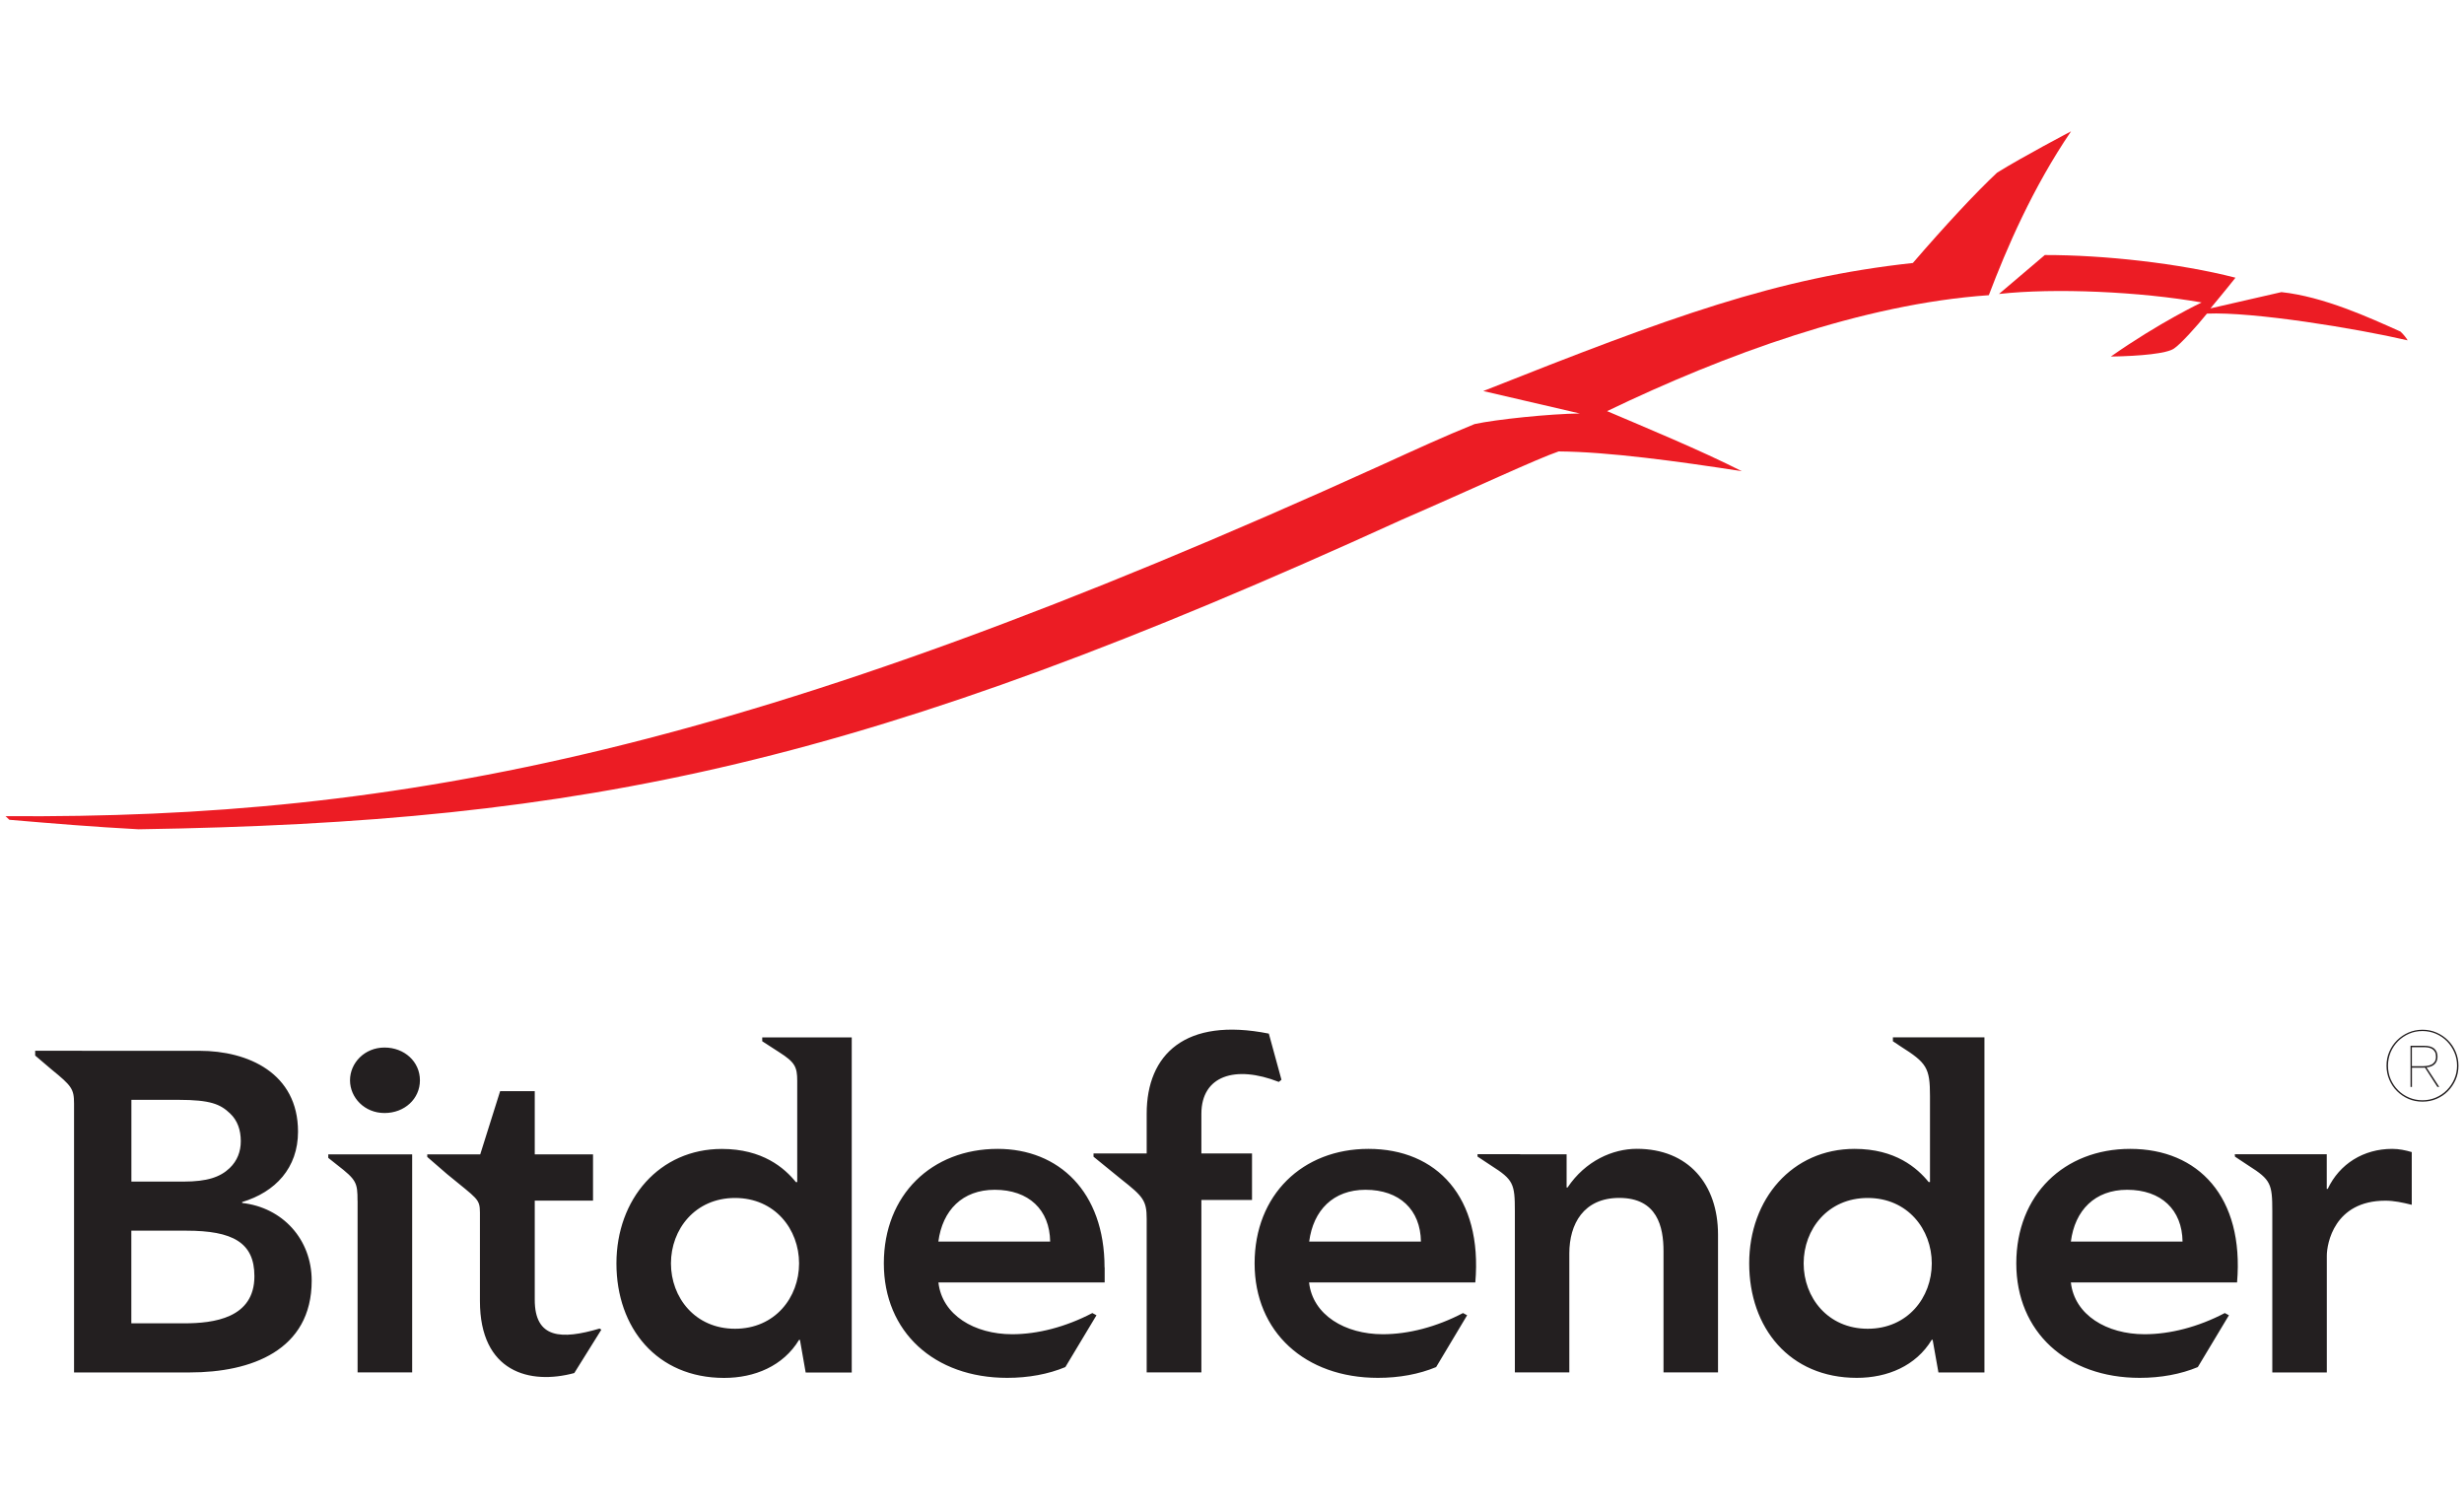 <?xml version="1.0" encoding="utf-8"?>
<!-- Generator: Adobe Illustrator 23.0.2, SVG Export Plug-In . SVG Version: 6.00 Build 0)  -->
<svg version="1.1" id="Layer_1" xmlns="http://www.w3.org/2000/svg" xmlns:xlink="http://www.w3.org/1999/xlink" x="0px" y="0px"
	 viewBox="0 0 400 245" style="enable-background:new 0 0 400 245;" xml:space="preserve">
<style type="text/css">
	.st0{fill-rule:evenodd;clip-rule:evenodd;fill:#EC1C24;}
	.st1{fill-rule:evenodd;clip-rule:evenodd;fill:#231F20;}
	.st2{fill:#434343;}
	.st3{fill:#898989;}
	.st4{fill:url(#SVGID_1_);}
	.st5{fill:url(#SVGID_2_);}
	.st6{fill:#B36E01;}
	.st7{fill:url(#SVGID_3_);}
	.st8{fill:url(#SVGID_4_);}
	.st9{fill:url(#SVGID_5_);}
	.st10{fill:#FAF8D5;}
	.st11{fill:#313130;}
	.st12{fill:#86C440;stroke:#58B847;stroke-width:1.553;stroke-miterlimit:10;}
	.st13{fill:#D1DD26;}
	.st14{fill:#352E29;}
	.st15{fill:#86C440;stroke:#58B847;stroke-width:0.676;}
	.st16{fill:#231916;}
	.st17{fill:#E50013;}
	.st18{fill:#3E608B;}
	.st19{fill:#6E9C3A;}
	.st20{fill:#3693C3;}
	.st21{fill:#0B8B5D;}
	.st22{fill:#E1903D;}
	.st23{fill:#58749B;}
	.st24{fill:#0066A4;}
	.st25{fill:#402210;}
	.st26{clip-path:url(#SVGID_7_);fill:url(#SVGID_8_);}
	.st27{fill:#FFFFFF;}
	.st28{fill:#6A2811;}
	.st29{fill:#1EBAD6;}
	.st30{fill:#161629;}
	.st31{fill:#C0C0C8;}
	.st32{opacity:0.9;}
	.st33{fill-rule:evenodd;clip-rule:evenodd;fill:#295C82;}
	.st34{fill-rule:evenodd;clip-rule:evenodd;fill:#193A53;}
	.st35{fill-rule:evenodd;clip-rule:evenodd;fill:url(#SVGID_9_);}
	.st36{fill-rule:evenodd;clip-rule:evenodd;fill:url(#SVGID_10_);}
	.st37{fill-rule:evenodd;clip-rule:evenodd;fill:url(#SVGID_11_);}
	.st38{fill-rule:evenodd;clip-rule:evenodd;fill:url(#SVGID_12_);}
	.st39{fill-rule:evenodd;clip-rule:evenodd;fill:url(#SVGID_13_);}
	.st40{fill:#EC1C24;}
	.st41{fill:#231F20;}
	.st42{fill-rule:evenodd;clip-rule:evenodd;fill:#ED1C24;}
	.st43{fill-rule:evenodd;clip-rule:evenodd;fill:#C3C1C4;}
	.st44{fill:#ED1C24;}
	.st45{fill:#E11F26;}
	.st46{fill:#CECDCF;}
	.st47{fill:#19171B;}
	.st48{fill:#E49C23;}
	.st49{fill:#3E3A39;}
	.st50{enable-background:new    ;}
	.st51{fill:#EB6224;}
	.st52{fill:#4D4E4E;}
	.st53{fill:#217CB9;}
	.st54{fill:#58595B;}
	.st55{fill:#B38634;}
	.st56{fill:#A7A9AC;}
	.st57{fill:#A89A75;}
	.st58{fill:#2ED8CB;}
	.st59{fill:none;}
	.st60{fill:#65B1B8;}
	.st61{fill:#61D8D3;}
	.st62{fill:#79E0FA;}
	.st63{fill:#666766;}
	.st64{fill:url(#SVGID_14_);}
	.st65{fill:url(#SVGID_15_);}
	.st66{fill:url(#SVGID_16_);}
	.st67{fill:url(#SVGID_17_);}
	.st68{fill:url(#SVGID_18_);}
	.st69{fill:url(#SVGID_19_);}
	.st70{fill:url(#SVGID_20_);}
	.st71{fill:url(#SVGID_21_);}
	.st72{fill:url(#SVGID_22_);}
	.st73{fill:url(#SVGID_23_);}
	.st74{fill:url(#SVGID_24_);}
	.st75{fill:url(#SVGID_25_);}
	.st76{fill:url(#SVGID_26_);}
	.st77{fill:url(#SVGID_27_);}
	.st78{opacity:0.79;fill:#A3A5A8;enable-background:new    ;}
	.st79{fill:#86888B;}
	.st80{fill:#D2232A;}
	.st81{fill:#00478A;}
	.st82{fill:#009FE8;}
	.st83{fill:#005BAB;}
	.st84{fill-rule:evenodd;clip-rule:evenodd;fill:none;}
	.st85{fill-rule:evenodd;clip-rule:evenodd;}
	.st86{fill:#FF9900;}
	.st87{fill:#666666;}
</style>
<g>
	<g>
		<path class="st40" d="M260.89,66.74c5.93,2.53,15.3,6.4,21.87,9.75c-10.45-1.62-21.69-3.15-29.73-3.21
			c-3.59,1.22-13.83,6.03-25.54,11.12c-86.95,39.67-132.09,49.08-204.99,50.22c-7.55-0.41-13.55-0.91-20.98-1.54l-0.62-0.59
			c64.37,0.46,121.01-10.53,223.27-56.95c5.84-2.66,10.06-4.61,15.21-6.7c3.48-0.76,12.16-1.66,17.08-1.72l-15.67-3.64
			c30.56-12.12,47.55-18.37,69.74-20.79c5.16-5.99,10.21-11.43,13.67-14.66c4.17-2.6,12.01-6.71,12.01-6.71
			c-6.27,9.22-10.47,19.02-13.35,26.6C302.4,49.33,279.96,57.56,260.89,66.74z"/>
		<path class="st40" d="M390.85,55.25c-8.28-1.93-25.07-4.67-32.58-4.34c-1.74,2.15-4.27,4.95-5.35,5.67
			c-1.14,0.8-5.36,1.22-10.25,1.3c7.98-5.6,14.74-8.78,14.74-8.78c-9.92-1.75-23.86-2.39-32.9-1.38l7.44-6.32
			c9.52-0.02,21.83,1.33,30.95,3.68c-1.09,1.41-4.06,4.98-4.06,4.98s7.7-1.75,11.52-2.64c6.86,0.73,14.28,4.14,19.32,6.4
			C390.21,54.31,390.64,54.87,390.85,55.25z"/>
	</g>
	<g>
		<path class="st41" d="M179.31,205.74c0-12.31-7.47-19.24-17.35-19.24c-10.69,0-18.48,7.45-18.48,18.59
			c0,11.13,8.19,18.58,20.02,18.58c3.46,0,6.69-0.6,9.45-1.75l5.05-8.41l-0.67-0.36c-4.34,2.27-8.9,3.44-13.02,3.44
			c-6.1,0-11.38-3.1-11.97-8.41h26.99V205.74z M152.33,201.55c0.67-5.09,3.91-8.41,9.15-8.41c5.53,0,8.93,3.24,9,8.41H152.33z
			 M345.81,186.5c-10.71,0-18.49,7.45-18.49,18.59c0,11.13,8.19,18.58,20.03,18.58c3.45,0,6.69-0.6,9.44-1.75l5.05-8.41l-0.67-0.36
			c-4.33,2.27-8.9,3.44-13.03,3.44c-6.1,0-11.37-3.1-11.96-8.41h26.98C364.33,194.31,356.88,186.5,345.81,186.5z M336.18,201.55
			c0.65-5.09,3.91-8.41,9.13-8.41c5.54,0,8.93,3.24,9,8.41H336.18z M222.15,186.5c-10.69,0-18.48,7.45-18.48,18.59
			c0,11.13,8.19,18.58,20.02,18.58c3.46,0,6.69-0.6,9.45-1.75l5.03-8.41l-0.67-0.36c-4.33,2.27-8.89,3.44-13.02,3.44
			c-6.1,0-11.38-3.1-11.97-8.41h26.99C240.69,194.31,233.23,186.5,222.15,186.5z M212.53,201.55c0.66-5.09,3.91-8.41,9.14-8.41
			c5.53,0,8.93,3.24,9,8.41H212.53z M39.31,195.28v-0.15c5.39-1.62,9.07-5.53,9.07-11.43c0-9.51-8.12-13.12-15.99-13.12H13.31v-0.01
			h-7.6v0.78l2.68,2.28c3.22,2.62,3.63,3.13,3.63,5.5v43.66h18.82c9.87,0,19.76-3.54,19.76-14.9
			C50.6,201.18,45.87,196.01,39.31,195.28z M21.33,178.54h7.66c5.19,0,6.79,0.71,8.36,2.21c1.2,1.13,1.74,2.69,1.74,4.5
			c0,1.69-0.58,3.19-1.8,4.36c-1.54,1.47-3.64,2.2-7.49,2.2h-8.47V178.54z M29.87,214.82h-8.55v-15.04h8.92
			c7.52,0,11.06,1.91,11.06,7.38C41.31,214.01,34.66,214.82,29.87,214.82z M68.17,175.37c0,3.02-2.51,5.31-5.75,5.31
			c-3.25,0-5.6-2.51-5.6-5.31c0-2.81,2.35-5.32,5.6-5.32C65.65,170.05,68.17,172.34,68.17,175.37z M53.3,187.39h13.61v35.39h-8.86
			v-27.85h-0.01c0-2.93-0.16-3.4-3.34-5.85l-1.41-1.12V187.39z M123.74,168.38v0.65l2.77,1.79c2.53,1.61,2.91,2.38,2.91,4.63v16.44
			h-0.22c-1.84-2.28-5.39-5.38-12.02-5.38c-10.1,0-17.11,8.11-17.11,18.59c0,10.47,6.57,18.58,17.48,18.58
			c4.94,0,9.59-1.92,12.17-6.18h0.14l0.93,5.3h7.48v-54.4H123.74z M119.32,215.7c-6.49,0-10.4-5.08-10.4-10.61
			c0-5.53,3.92-10.62,10.4-10.62c6.49,0,10.4,5.09,10.4,10.62C129.72,210.62,125.81,215.7,119.32,215.7z M307.29,168.38v0.65
			l1.23,0.82c4.26,2.69,4.79,3.48,4.79,8.09v13.94h-0.22c-1.85-2.28-5.39-5.38-12.02-5.38c-10.1,0-17.11,8.11-17.11,18.59
			c0,10.47,6.56,18.58,17.47,18.58c4.95,0,9.59-1.92,12.17-6.18h0.14l0.94,5.3h7.47v-54.4H307.29z M303.2,215.7
			c-6.48,0-10.4-5.08-10.4-10.61c0-5.53,3.91-10.62,10.4-10.62c6.49,0,10.4,5.09,10.4,10.62C313.6,210.62,309.69,215.7,303.2,215.7z
			 M391.52,187.02v8.56c-1.48-0.37-2.87-0.67-4.28-0.67c-8.33,0-9.51,7.01-9.51,8.93v18.95h-8.85v-26.16c0-4.45-0.24-5.12-3.84-7.4
			l-2.22-1.47l-0.03-0.39h14.93v5.62h0.16c1.91-4.06,5.82-6.49,10.46-6.49C389.46,186.5,390.5,186.72,391.52,187.02z M195.03,187.24
			h8.22v7.55h-8.22v27.99h-8.88v-24.94c0-2.97-0.6-3.62-4.12-6.4l-4.51-3.67v-0.53h8.63v-6.46c0-9.61,6.26-15.7,19.83-12.99
			l2.05,7.49l-0.43,0.35c-7.09-2.78-12.57-1-12.57,5.18V187.24z M278.9,200.43v22.35h-8.85v-19.69c0-3.9-0.99-8.63-7.18-8.63
			c-5.83,0-8.11,4.28-8.11,9v19.32h-8.84v-26.16c0-4.45-0.24-5.12-3.84-7.4l-2.22-1.47v-0.39h6.92v0.02h7.54v5.39h0.15
			c2.91-4.34,7.34-6.28,11.26-6.28C274.08,186.5,278.9,192.23,278.9,200.43z M97.33,215.67l0.29,0.18c0,0-4.4,7.04-4.39,7.04
			c-7.21,1.95-15.32-0.13-15.32-11.7V194.9l-0.01,1.95c0-2.28-0.37-2.17-5.33-6.26l-3.21-2.78v-0.42h8.6l3.23-10.26h5.62v10.26h9.46
			v7.51h-9.46v16.05C86.79,217.34,91.16,217.49,97.33,215.67z"/>
		<g>
			<path class="st41" d="M393.49,169.76h-2.17v6.69h0.23v-3.13h1.94c0.04,0,0.08-0.01,0.12-0.02l0.03-0.01l0.02,0.02l2.02,3.13h0.3
				l-2.07-3.17l0.07-0.01c0.23-0.02,0.46-0.07,0.67-0.15c0.2-0.08,0.39-0.18,0.54-0.32c0.16-0.14,0.29-0.32,0.37-0.52
				c0.09-0.21,0.14-0.45,0.14-0.73c0-0.56-0.18-1-0.53-1.32C394.81,169.91,394.24,169.76,393.49,169.76z M395.45,171.54
				c0,0.34-0.08,0.62-0.22,0.83c-0.14,0.2-0.33,0.36-0.55,0.46c-0.22,0.1-0.46,0.17-0.72,0.2c-0.25,0.03-0.49,0.05-0.74,0.05h-1.68
				v-3.09h1.91c0.25,0,0.49,0.02,0.74,0.06c0.24,0.04,0.45,0.12,0.64,0.23c0.19,0.12,0.34,0.28,0.45,0.48
				C395.4,170.96,395.45,171.23,395.45,171.54z"/>
			<path class="st41" d="M398.64,175.28c0.31-0.7,0.46-1.47,0.46-2.28c0-0.81-0.16-1.58-0.46-2.28c-0.3-0.7-0.72-1.33-1.25-1.85
				c-0.52-0.52-1.14-0.94-1.85-1.25c-0.7-0.31-1.47-0.46-2.28-0.46c-0.81,0-1.58,0.16-2.28,0.46c-0.71,0.31-1.33,0.73-1.85,1.25
				c-0.53,0.53-0.95,1.15-1.25,1.85c-0.31,0.7-0.46,1.47-0.46,2.28c0,0.81,0.16,1.58,0.46,2.28c0.3,0.7,0.72,1.33,1.25,1.85
				c0.52,0.52,1.14,0.94,1.85,1.25c0.7,0.3,1.47,0.45,2.28,0.45c0.81,0,1.58-0.15,2.28-0.45c0.71-0.31,1.33-0.72,1.85-1.25
				C397.91,176.6,398.33,175.98,398.64,175.28z M395.44,178.17c-0.68,0.29-1.41,0.44-2.18,0.44c-0.78,0-1.52-0.15-2.19-0.44
				c-0.68-0.29-1.28-0.69-1.78-1.2c-0.51-0.51-0.91-1.11-1.2-1.78c-0.29-0.68-0.43-1.42-0.43-2.2c0-0.76,0.15-1.5,0.43-2.18
				c0.29-0.68,0.69-1.28,1.2-1.79c0.5-0.5,1.1-0.91,1.78-1.21c0.68-0.3,1.41-0.44,2.19-0.44c0.77,0,1.5,0.15,2.18,0.44
				c0.68,0.3,1.28,0.7,1.78,1.21c0.5,0.51,0.91,1.11,1.2,1.78c0.3,0.68,0.45,1.41,0.45,2.18c0,0.78-0.15,1.52-0.45,2.2
				c-0.29,0.67-0.7,1.27-1.2,1.78C396.71,177.48,396.11,177.88,395.44,178.17z"/>
		</g>
	</g>
</g>
</svg>
